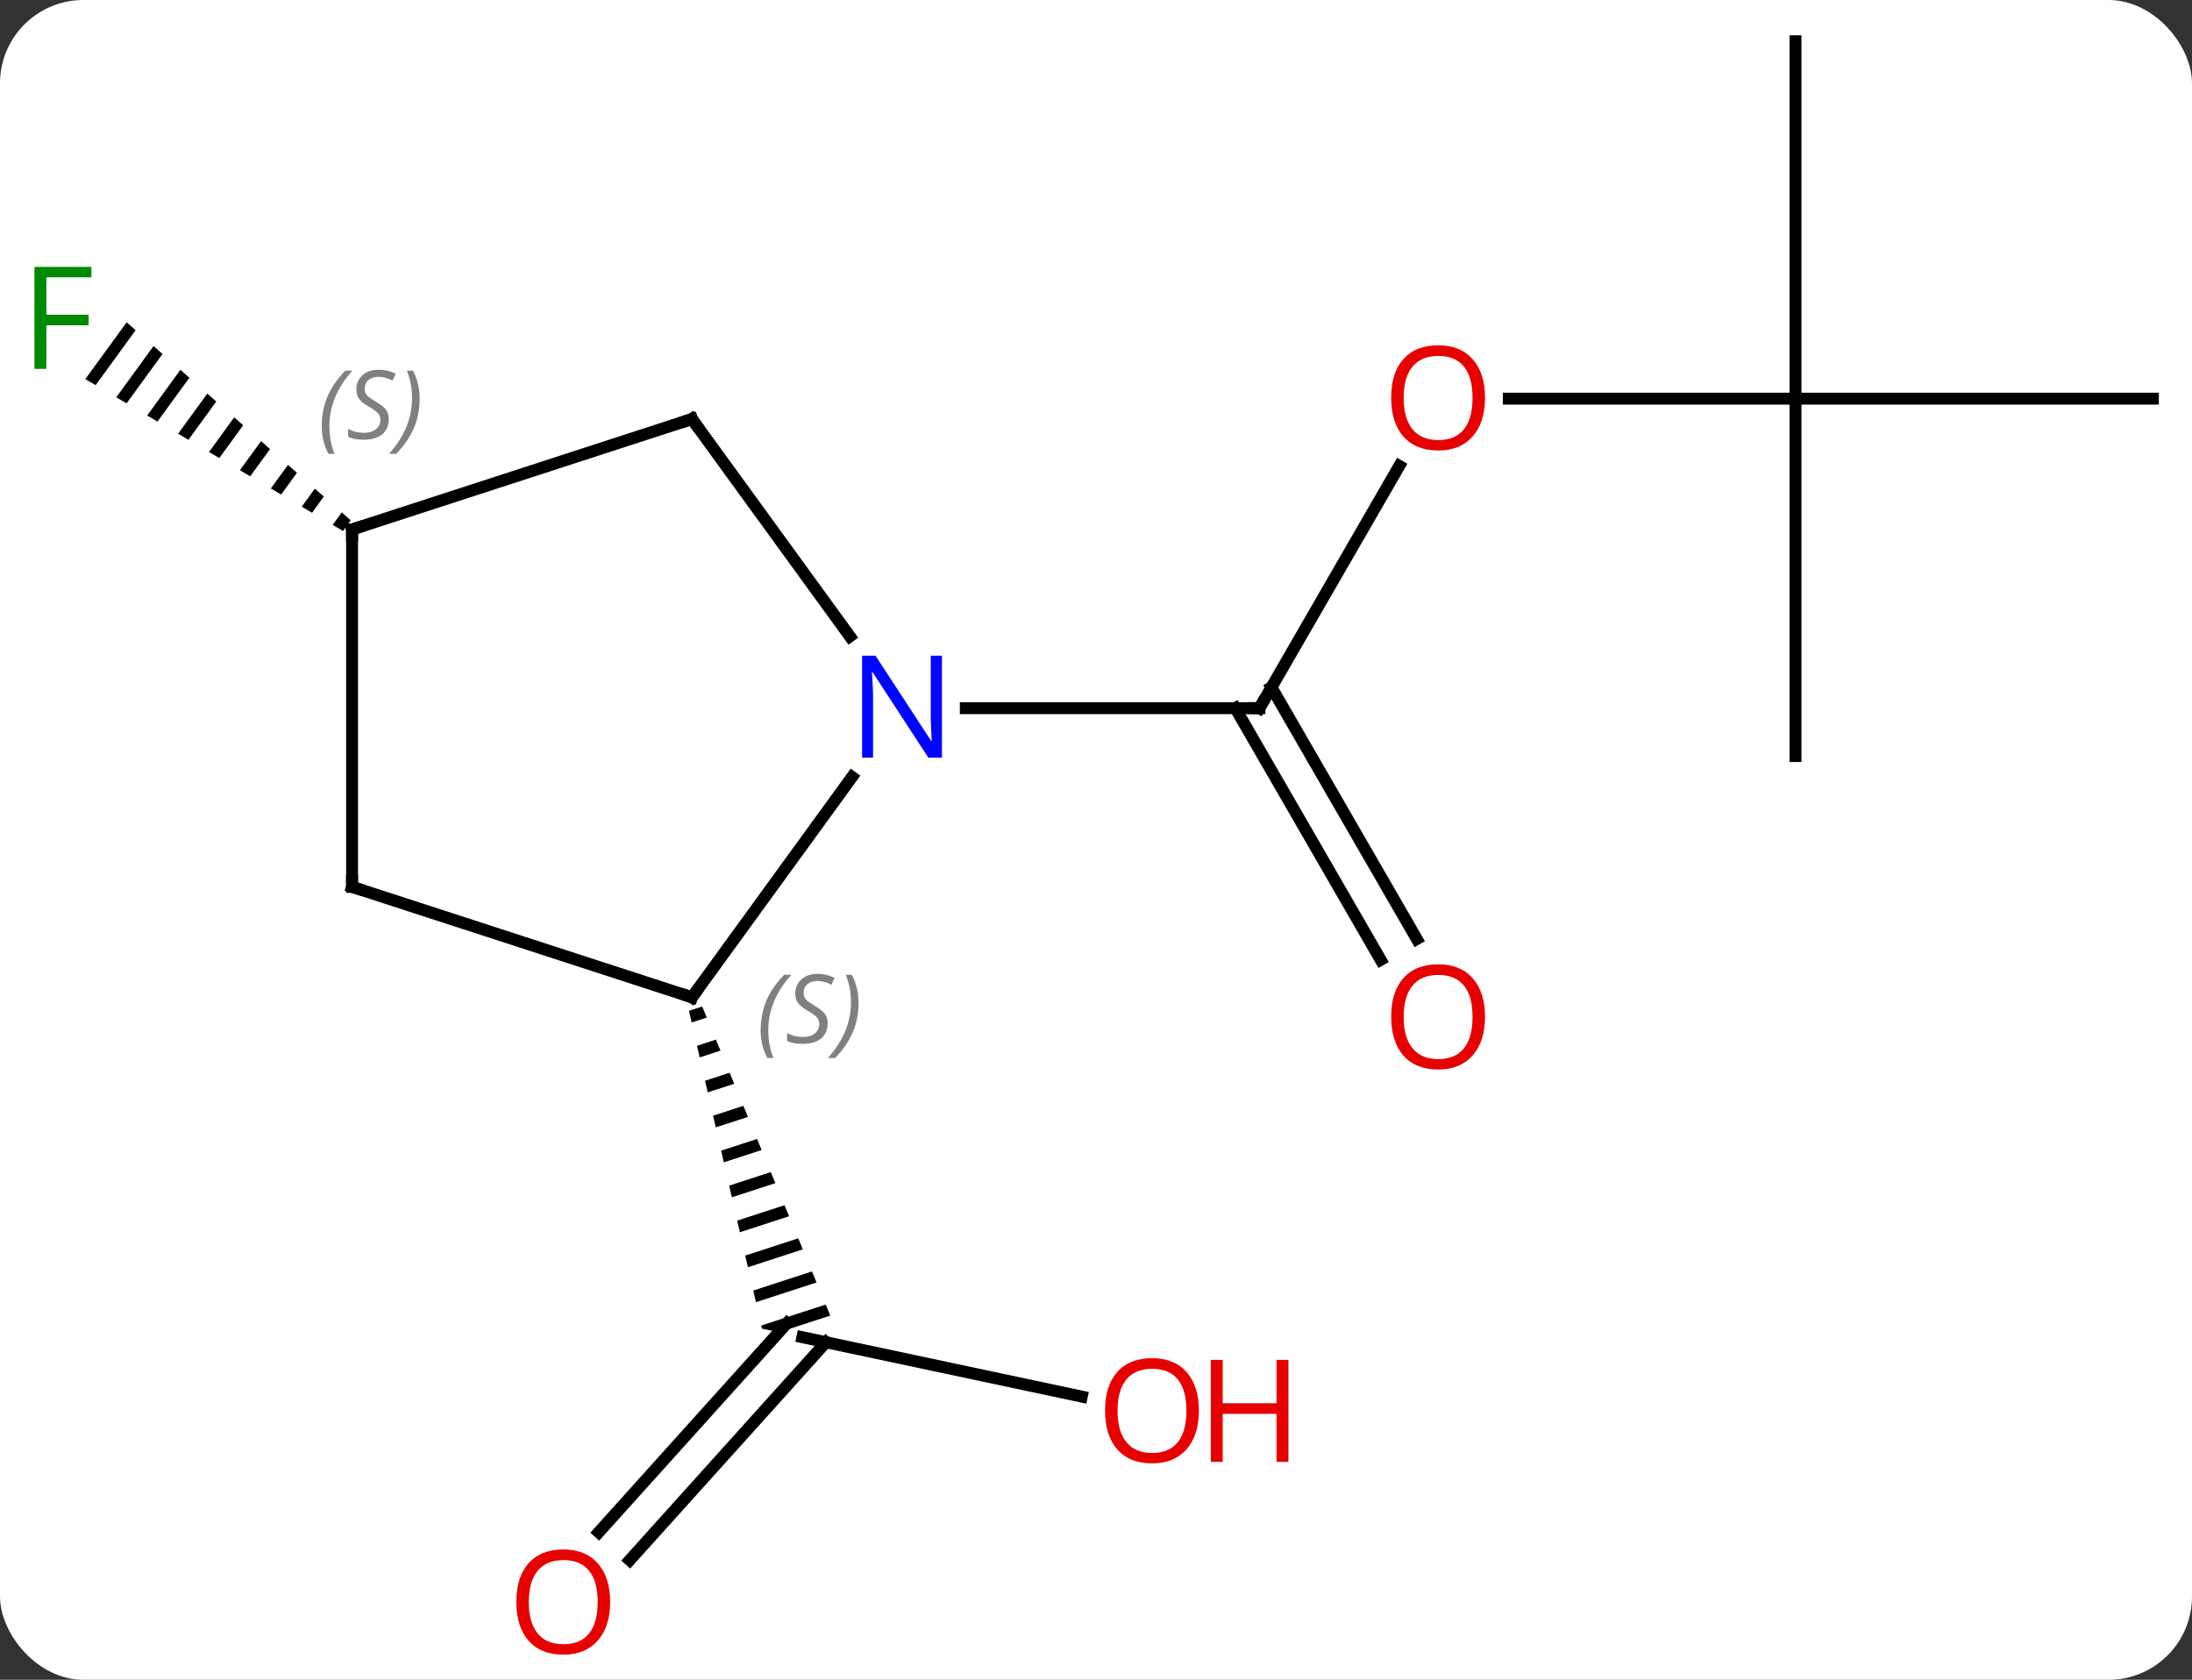 <svg width="184" viewBox="0 0 184 141" style="fill-opacity:1; color-rendering:auto; color-interpolation:auto; text-rendering:auto; stroke:black; stroke-linecap:square; stroke-miterlimit:10; shape-rendering:auto; stroke-opacity:1; fill:black; stroke-dasharray:none; font-weight:normal; stroke-width:1; font-family:'Open Sans'; font-style:normal; stroke-linejoin:miter; font-size:12; stroke-dashoffset:0; image-rendering:auto;" height="141" class="cas-substance-image" xmlns:xlink="http://www.w3.org/1999/xlink" xmlns="http://www.w3.org/2000/svg"><rect x="0" y="0" width="184" height="141" fill="#333333" stroke="none"/><svg class="cas-substance-single-component"><rect y="0" x="0" width="184" stroke="none" ry="7" rx="7" height="141" fill="white" class="cas-substance-group"/><svg y="0" x="0" width="184" viewBox="0 0 184 141" style="fill:black;" height="141" class="cas-substance-single-component-image"><svg><g><g transform="translate(93,69)" style="text-rendering:geometricPrecision; color-rendering:optimizeQuality; color-interpolation:linearRGB; stroke-linecap:butt; image-rendering:optimizeQuality;"><line y2="-29.89" y1="-9.558" x2="24.456" x1="12.717" style="fill:none;"/><line y2="11.569" y1="-9.558" x2="22.895" x1="10.696" style="fill:none;"/><line y2="9.819" y1="-11.308" x2="25.926" x1="13.727" style="fill:none;"/><line y2="-9.558" y1="-9.558" x2="-11.931" x1="12.717" style="fill:none;"/><line y2="-35.538" y1="-35.538" x2="57.717" x1="33.654" style="fill:none;"/><line y2="-5.538" y1="-35.538" x2="57.717" x1="57.717" style="fill:none;"/><line y2="-35.538" y1="-35.538" x2="87.717" x1="57.717" style="fill:none;"/><line y2="-65.538" y1="-35.538" x2="57.717" x1="57.717" style="fill:none;"/><line y2="48.229" y1="43.245" x2="-2.195" x1="-25.644" style="fill:none;"/><line y2="59.615" y1="42.074" x2="-42.741" x1="-26.944" style="fill:none;"/><line y2="61.957" y1="43.665" x2="-40.141" x1="-23.667" style="fill:none;"/><path style="stroke:none;" d="M-34.057 15.485 L-35.167 15.846 L-35.167 15.846 L-34.942 16.824 L-33.673 16.412 L-34.057 15.485 ZM-32.905 18.265 L-34.492 18.781 L-34.267 19.759 L-32.521 19.191 L-32.521 19.191 L-32.905 18.265 ZM-31.753 21.044 L-33.818 21.716 L-33.593 22.694 L-31.369 21.971 L-31.369 21.971 L-31.753 21.044 ZM-30.602 23.824 L-33.143 24.651 L-33.143 24.651 L-32.918 25.629 L-30.218 24.751 L-30.218 24.751 L-30.602 23.824 ZM-29.45 26.604 L-32.468 27.586 L-32.468 27.586 L-32.243 28.564 L-32.243 28.564 L-29.066 27.531 L-29.066 27.531 L-29.45 26.604 ZM-28.298 29.384 L-31.793 30.521 L-31.793 30.521 L-31.568 31.499 L-31.568 31.499 L-27.914 30.31 L-27.914 30.31 L-28.298 29.384 ZM-27.146 32.164 L-31.118 33.456 L-31.118 33.456 L-30.893 34.434 L-30.893 34.434 L-26.762 33.09 L-27.146 32.164 ZM-25.994 34.943 L-30.443 36.391 L-30.443 36.391 L-30.218 37.369 L-30.218 37.369 L-25.61 35.87 L-25.61 35.87 L-25.994 34.943 ZM-24.842 37.723 L-29.768 39.325 L-29.768 39.325 L-29.543 40.304 L-29.543 40.304 L-24.458 38.65 L-24.458 38.65 L-24.842 37.723 ZM-23.69 40.503 L-29.093 42.26 L-29.093 42.26 L-29.032 42.525 L-29.032 42.525 L-29.032 42.525 L-27.606 42.828 L-23.306 41.43 L-23.69 40.503 Z"/><path style="stroke:none;" d="M-82.368 -41.948 L-85.836 -37.182 L-84.971 -36.672 L-81.616 -41.283 L-82.368 -41.948 ZM-80.112 -39.953 L-83.241 -35.652 L-82.376 -35.142 L-82.376 -35.142 L-79.359 -39.288 L-80.112 -39.953 ZM-77.855 -37.958 L-80.646 -34.122 L-79.781 -33.612 L-77.102 -37.293 L-77.855 -37.958 ZM-75.598 -35.963 L-78.051 -32.592 L-77.186 -32.081 L-74.845 -35.298 L-75.598 -35.963 ZM-73.341 -33.968 L-75.456 -31.061 L-75.456 -31.061 L-74.591 -30.551 L-72.588 -33.303 L-72.588 -33.303 L-73.341 -33.968 ZM-71.084 -31.973 L-72.861 -29.531 L-71.996 -29.021 L-70.332 -31.308 L-71.084 -31.973 ZM-68.827 -29.978 L-70.266 -28.001 L-69.4 -27.491 L-68.075 -29.313 L-68.827 -29.978 ZM-66.57 -27.983 L-67.67 -26.471 L-67.67 -26.471 L-66.805 -25.96 L-65.818 -27.318 L-66.57 -27.983 ZM-64.313 -25.988 L-65.075 -24.94 L-64.21 -24.43 L-63.561 -25.323 L-63.561 -25.323 L-64.313 -25.988 Z"/><line y2="14.712" y1="-3.784" x2="-34.917" x1="-21.478" style="fill:none;"/><line y2="-33.828" y1="-15.582" x2="-34.917" x1="-21.66" style="fill:none;"/><line y2="5.442" y1="14.712" x2="-63.447" x1="-34.917" style="fill:none;"/><line y2="-24.558" y1="-33.828" x2="-63.447" x1="-34.917" style="fill:none;"/><line y2="-24.558" y1="5.442" x2="-63.447" x1="-63.447" style="fill:none;"/><path style="fill:none; stroke-miterlimit:5;" d="M12.967 -9.991 L12.717 -9.558 L12.217 -9.558"/></g><g transform="translate(93,69)" style="stroke-linecap:butt; fill:rgb(230,0,0); text-rendering:geometricPrecision; color-rendering:optimizeQuality; image-rendering:optimizeQuality; font-family:'Open Sans'; stroke:rgb(230,0,0); color-interpolation:linearRGB; stroke-miterlimit:5;"><path style="stroke:none;" d="M31.654 -35.608 Q31.654 -33.546 30.615 -32.366 Q29.576 -31.186 27.733 -31.186 Q25.842 -31.186 24.811 -32.35 Q23.779 -33.515 23.779 -35.624 Q23.779 -37.718 24.811 -38.866 Q25.842 -40.015 27.733 -40.015 Q29.592 -40.015 30.623 -38.843 Q31.654 -37.671 31.654 -35.608 ZM24.826 -35.608 Q24.826 -33.874 25.569 -32.968 Q26.311 -32.061 27.733 -32.061 Q29.154 -32.061 29.881 -32.96 Q30.608 -33.858 30.608 -35.608 Q30.608 -37.343 29.881 -38.233 Q29.154 -39.124 27.733 -39.124 Q26.311 -39.124 25.569 -38.225 Q24.826 -37.327 24.826 -35.608 Z"/><path style="stroke:none;" d="M31.654 16.352 Q31.654 18.414 30.615 19.594 Q29.576 20.774 27.733 20.774 Q25.842 20.774 24.811 19.61 Q23.779 18.445 23.779 16.336 Q23.779 14.242 24.811 13.094 Q25.842 11.945 27.733 11.945 Q29.592 11.945 30.623 13.117 Q31.654 14.289 31.654 16.352 ZM24.826 16.352 Q24.826 18.086 25.569 18.992 Q26.311 19.899 27.733 19.899 Q29.154 19.899 29.881 19 Q30.608 18.102 30.608 16.352 Q30.608 14.617 29.881 13.727 Q29.154 12.836 27.733 12.836 Q26.311 12.836 25.569 13.735 Q24.826 14.633 24.826 16.352 Z"/><path style="stroke:none;" d="M7.636 49.412 Q7.636 51.474 6.597 52.654 Q5.558 53.834 3.715 53.834 Q1.824 53.834 0.793 52.669 Q-0.238 51.505 -0.238 49.396 Q-0.238 47.302 0.793 46.154 Q1.824 45.005 3.715 45.005 Q5.574 45.005 6.605 46.177 Q7.636 47.349 7.636 49.412 ZM0.808 49.412 Q0.808 51.146 1.551 52.052 Q2.293 52.959 3.715 52.959 Q5.136 52.959 5.863 52.06 Q6.59 51.162 6.59 49.412 Q6.59 47.677 5.863 46.787 Q5.136 45.896 3.715 45.896 Q2.293 45.896 1.551 46.794 Q0.808 47.693 0.808 49.412 Z"/><path style="stroke:none;" d="M15.152 53.709 L14.152 53.709 L14.152 49.677 L9.636 49.677 L9.636 53.709 L8.636 53.709 L8.636 45.146 L9.636 45.146 L9.636 48.787 L14.152 48.787 L14.152 45.146 L15.152 45.146 L15.152 53.709 Z"/><path style="stroke:none;" d="M-41.782 65.468 Q-41.782 67.53 -42.822 68.71 Q-43.861 69.89 -45.704 69.89 Q-47.595 69.89 -48.626 68.725 Q-49.657 67.561 -49.657 65.452 Q-49.657 63.358 -48.626 62.21 Q-47.595 61.061 -45.704 61.061 Q-43.845 61.061 -42.814 62.233 Q-41.782 63.405 -41.782 65.468 ZM-48.611 65.468 Q-48.611 67.202 -47.868 68.108 Q-47.126 69.015 -45.704 69.015 Q-44.282 69.015 -43.556 68.116 Q-42.829 67.218 -42.829 65.468 Q-42.829 63.733 -43.556 62.843 Q-44.282 61.952 -45.704 61.952 Q-47.126 61.952 -47.868 62.85 Q-48.611 63.749 -48.611 65.468 Z"/><path style="fill:rgb(0,138,0); stroke:none;" d="M-89.108 -38.036 L-90.108 -38.036 L-90.108 -46.598 L-85.326 -46.598 L-85.326 -45.723 L-89.108 -45.723 L-89.108 -42.583 L-85.561 -42.583 L-85.561 -41.692 L-89.108 -41.692 L-89.108 -38.036 Z"/><path style="fill:rgb(0,5,255); stroke:none;" d="M-13.931 -5.402 L-15.072 -5.402 L-19.76 -12.589 L-19.806 -12.589 Q-19.713 -11.324 -19.713 -10.277 L-19.713 -5.402 L-20.635 -5.402 L-20.635 -13.964 L-19.51 -13.964 L-14.838 -6.808 L-14.791 -6.808 Q-14.791 -6.964 -14.838 -7.824 Q-14.885 -8.683 -14.869 -9.058 L-14.869 -13.964 L-13.931 -13.964 L-13.931 -5.402 Z"/><path style="fill:none; stroke:black;" d="M-34.623 14.307 L-34.917 14.712 L-35.392 14.557"/></g><g transform="translate(93,69)" style="stroke-linecap:butt; font-size:8.4px; fill:gray; text-rendering:geometricPrecision; image-rendering:optimizeQuality; color-rendering:optimizeQuality; font-family:'Open Sans'; font-style:italic; stroke:gray; color-interpolation:linearRGB; stroke-miterlimit:5;"><path style="stroke:none;" d="M-29.149 17.479 Q-29.149 16.151 -28.68 15.026 Q-28.211 13.901 -27.18 12.823 L-26.57 12.823 Q-27.539 13.886 -28.024 15.057 Q-28.508 16.229 -28.508 17.464 Q-28.508 18.792 -28.07 19.807 L-28.586 19.807 Q-29.149 18.776 -29.149 17.479 ZM-23.526 16.886 Q-23.526 17.714 -24.073 18.167 Q-24.62 18.62 -25.62 18.62 Q-26.026 18.62 -26.338 18.565 Q-26.651 18.511 -26.932 18.37 L-26.932 17.714 Q-26.307 18.042 -25.604 18.042 Q-24.979 18.042 -24.604 17.745 Q-24.229 17.448 -24.229 16.932 Q-24.229 16.62 -24.432 16.393 Q-24.635 16.167 -25.198 15.839 Q-25.792 15.511 -26.018 15.182 Q-26.245 14.854 -26.245 14.401 Q-26.245 13.667 -25.729 13.206 Q-25.213 12.745 -24.37 12.745 Q-23.995 12.745 -23.659 12.823 Q-23.323 12.901 -22.948 13.073 L-23.213 13.667 Q-23.463 13.511 -23.784 13.425 Q-24.104 13.339 -24.37 13.339 Q-24.901 13.339 -25.221 13.612 Q-25.542 13.886 -25.542 14.354 Q-25.542 14.557 -25.471 14.706 Q-25.401 14.854 -25.26 14.987 Q-25.12 15.12 -24.698 15.37 Q-24.135 15.714 -23.932 15.909 Q-23.729 16.104 -23.628 16.339 Q-23.526 16.573 -23.526 16.886 ZM-20.932 15.167 Q-20.932 16.495 -21.408 17.628 Q-21.885 18.761 -22.9 19.807 L-23.51 19.807 Q-21.572 17.651 -21.572 15.167 Q-21.572 13.839 -22.01 12.823 L-21.494 12.823 Q-20.932 13.886 -20.932 15.167 Z"/><path style="fill:none; stroke:black;" d="M-34.623 -33.423 L-34.917 -33.828 L-35.392 -33.673"/><path style="fill:none; stroke:black;" d="M-62.971 5.596 L-63.447 5.442 L-63.447 4.942"/><path style="fill:none; stroke:black;" d="M-62.971 -24.712 L-63.447 -24.558 L-63.447 -24.058"/><path style="stroke:none;" d="M-65.991 -33.232 Q-65.991 -34.56 -65.522 -35.685 Q-65.054 -36.81 -64.022 -37.888 L-63.413 -37.888 Q-64.382 -36.825 -64.866 -35.654 Q-65.35 -34.482 -65.35 -33.247 Q-65.35 -31.919 -64.913 -30.904 L-65.429 -30.904 Q-65.991 -31.935 -65.991 -33.232 ZM-60.368 -33.825 Q-60.368 -32.997 -60.915 -32.544 Q-61.462 -32.091 -62.462 -32.091 Q-62.868 -32.091 -63.181 -32.146 Q-63.493 -32.2 -63.775 -32.341 L-63.775 -32.997 Q-63.15 -32.669 -62.447 -32.669 Q-61.822 -32.669 -61.447 -32.966 Q-61.072 -33.263 -61.072 -33.779 Q-61.072 -34.091 -61.275 -34.318 Q-61.478 -34.544 -62.04 -34.872 Q-62.634 -35.2 -62.861 -35.529 Q-63.087 -35.857 -63.087 -36.31 Q-63.087 -37.044 -62.572 -37.505 Q-62.056 -37.966 -61.212 -37.966 Q-60.837 -37.966 -60.501 -37.888 Q-60.165 -37.81 -59.79 -37.638 L-60.056 -37.044 Q-60.306 -37.2 -60.626 -37.286 Q-60.947 -37.372 -61.212 -37.372 Q-61.743 -37.372 -62.064 -37.099 Q-62.384 -36.825 -62.384 -36.357 Q-62.384 -36.154 -62.314 -36.005 Q-62.243 -35.857 -62.103 -35.724 Q-61.962 -35.591 -61.54 -35.341 Q-60.978 -34.997 -60.775 -34.802 Q-60.572 -34.607 -60.47 -34.372 Q-60.368 -34.138 -60.368 -33.825 ZM-57.774 -35.544 Q-57.774 -34.216 -58.251 -33.083 Q-58.727 -31.951 -59.743 -30.904 L-60.352 -30.904 Q-58.415 -33.06 -58.415 -35.544 Q-58.415 -36.872 -58.852 -37.888 L-58.337 -37.888 Q-57.774 -36.825 -57.774 -35.544 Z"/></g></g></svg></svg></svg></svg>
